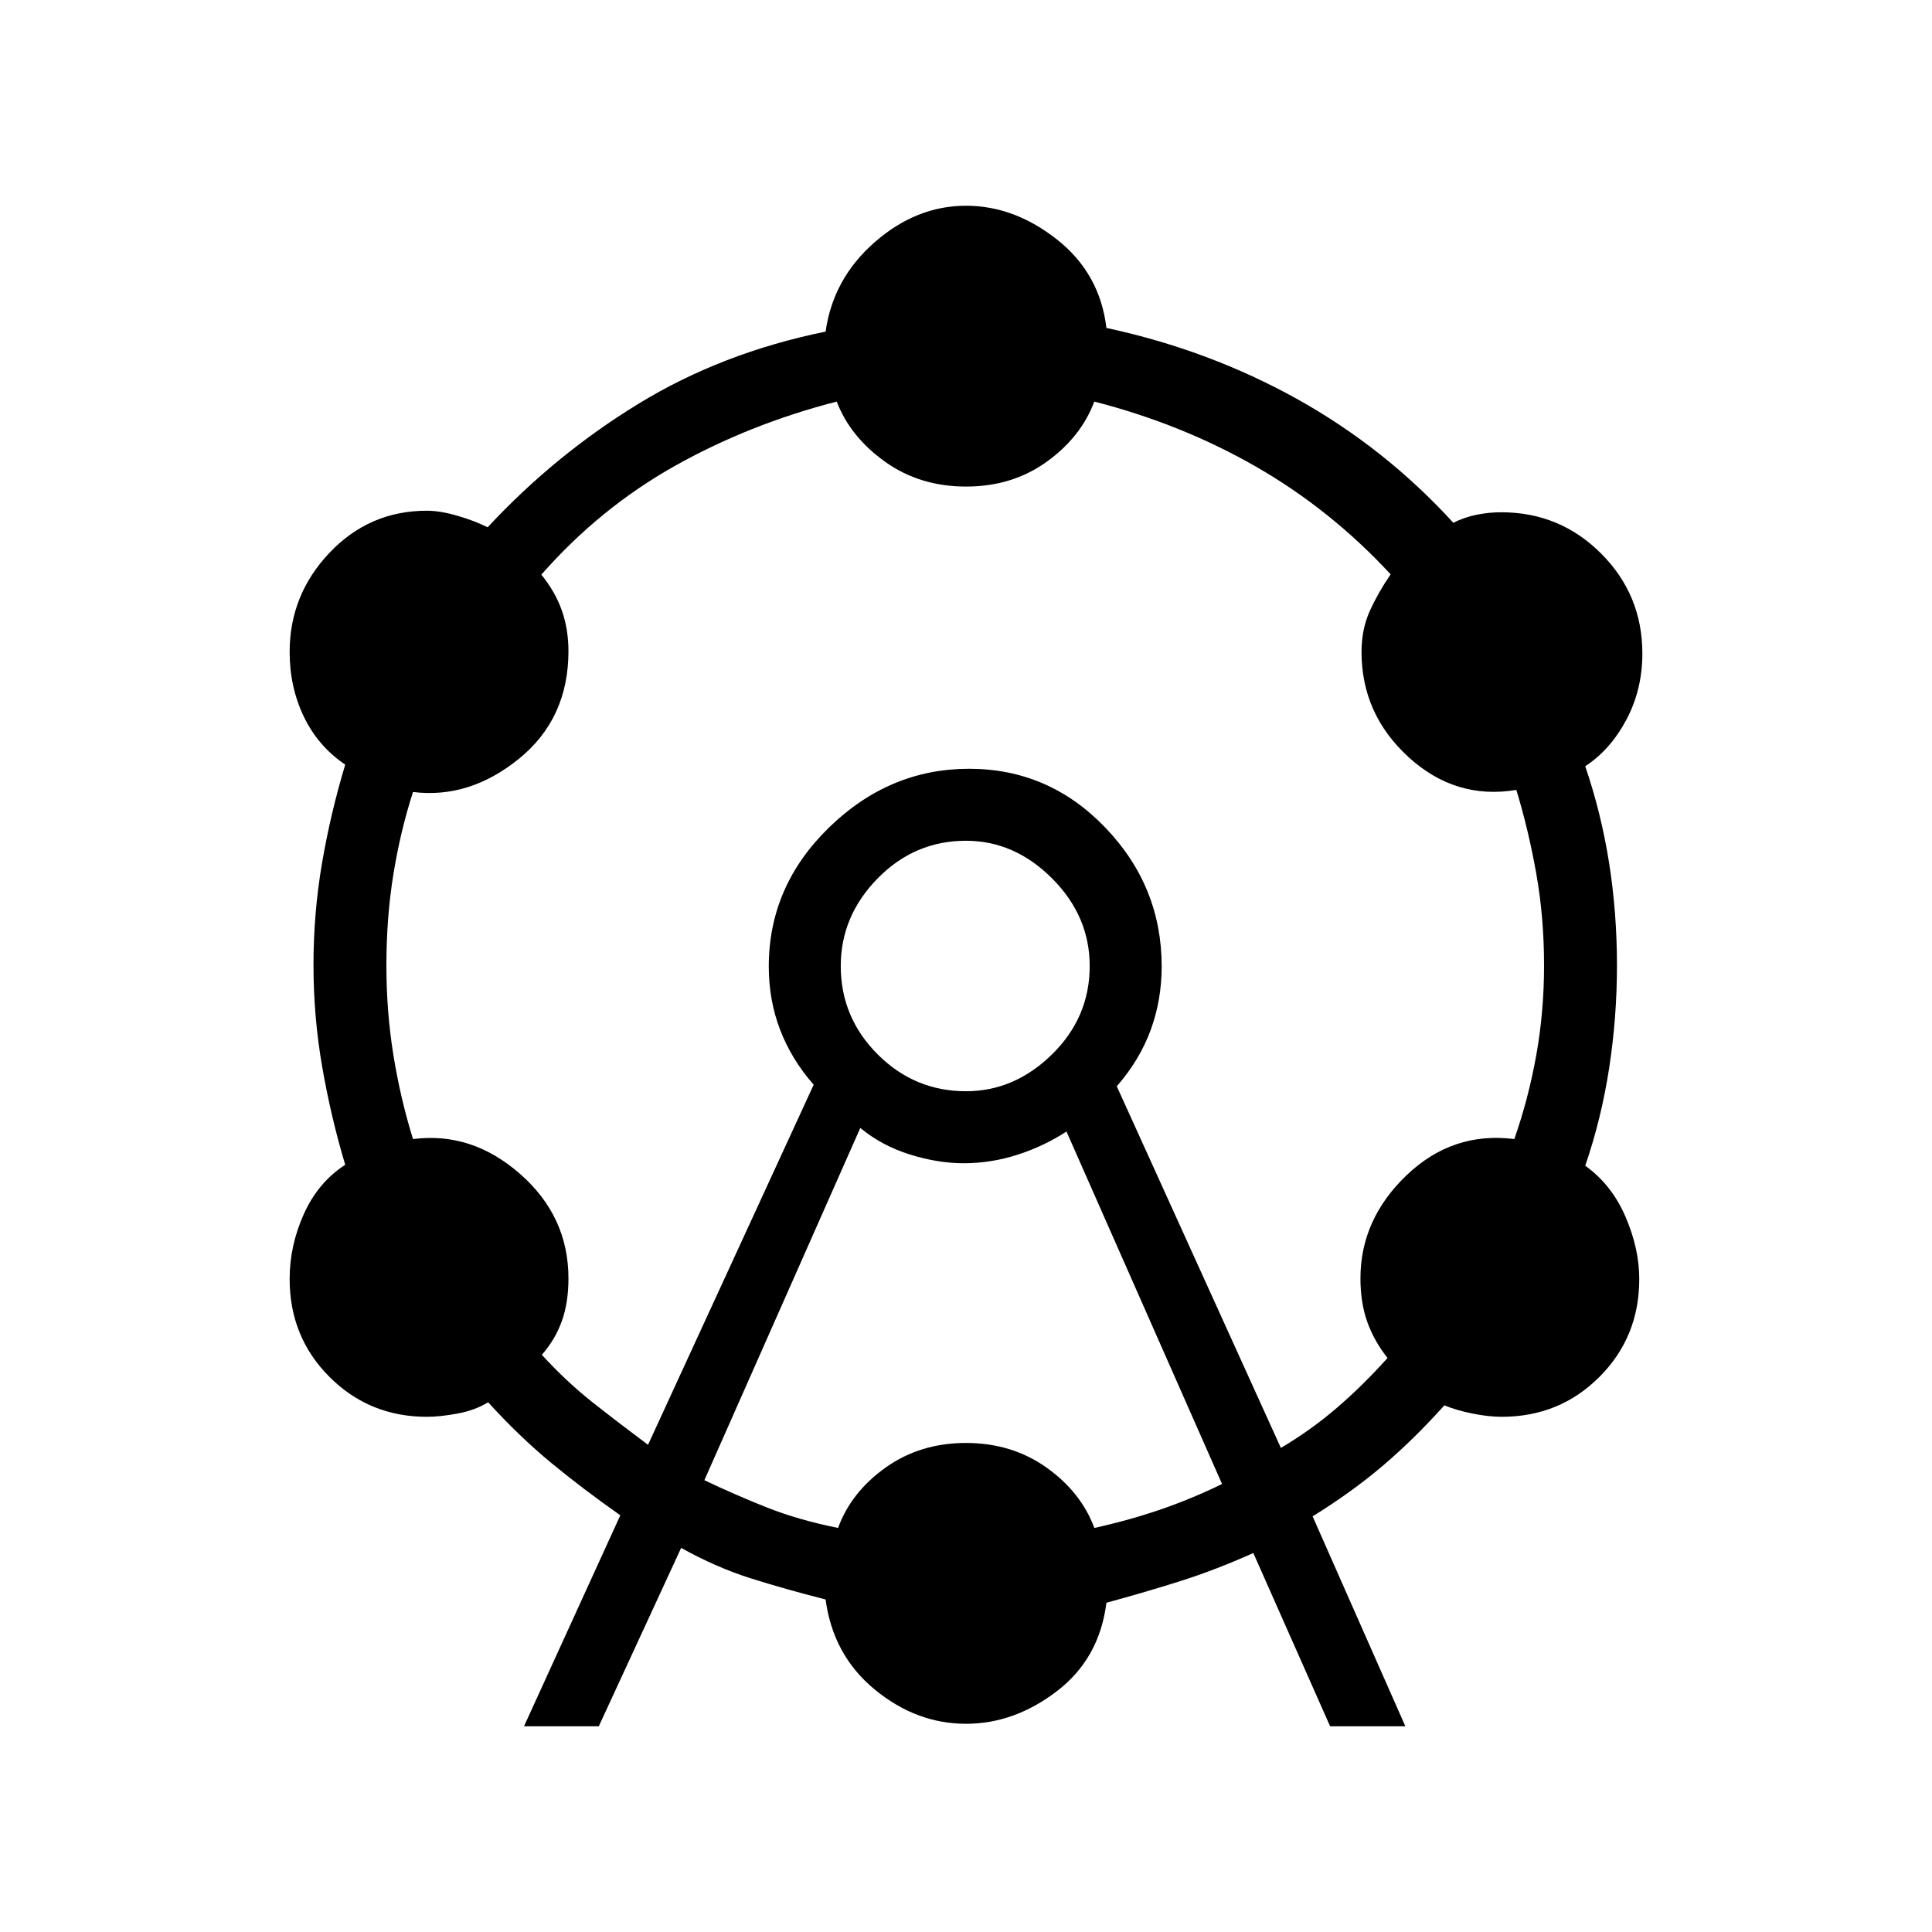 <svg xmlns="http://www.w3.org/2000/svg" height="48" viewBox="0 -960 960 960" width="48"><path d="m260.38-102.23 47.85-104.83q-18.54-13.02-34.35-26.06-15.8-13.03-31.34-30.11-6.46 4-15.16 5.61-8.7 1.62-15.27 1.62-28.57 0-48.38-19.81-19.81-19.81-19.81-48.68 0-16.58 7.08-32.32 7.08-15.73 20.54-24.41-7-23.29-11.39-48.35-4.38-25.05-4.38-50.86 0-26.03 4.27-50.86 4.27-24.82 11.5-48.77-13.46-9.09-20.54-23.79-7.08-14.69-7.08-32.21 0-28.38 19.81-49.27 19.81-20.9 48.38-20.9 6.57 0 15.15 2.5 8.59 2.5 15.05 5.73 33.46-36 74.94-61.37 41.47-25.37 92.98-35.86 3.71-26.33 24.41-44.44 20.71-18.1 45.36-18.1 23.98 0 45.26 16.81 21.28 16.81 24.51 43.9 51 10.98 94.69 35.29t77.69 61.54q5.47-2.77 11.57-4 6.1-1.23 12.19-1.23 29.2 0 49.68 20.51 20.49 20.51 20.49 49.66 0 17.98-7.96 32.94-7.97 14.97-20.43 23.09 8 23.46 11.89 48.22 3.88 24.77 3.88 50.75 0 25.75-3.88 51.01-3.89 25.27-11.89 48.51 13.16 9.46 20 25.33 6.85 15.87 6.85 30.98 0 28.84-19.81 48.65T746.21-256q-6.6 0-14.57-1.62-7.97-1.61-13.95-4.07-15.31 17.07-30.84 30.23-15.54 13.15-34.62 24.92l46.08 104.31h-37.39l-38.15-86.08q-18.54 8.31-35.94 13.84-17.4 5.53-37.06 10.87-3.46 27.75-24.62 43.95-21.17 16.19-45.15 16.19-24.65 0-45.36-17.03-20.7-17.04-24.41-44.74-20.34-5.17-37.39-10.57-17.05-5.41-34.38-15.05l-40.92 88.62h-37.16ZM322-242.08 404.31-421q-10.99-12.5-16.65-27.25-5.66-14.74-5.66-31.52 0-39.92 29.97-69.08Q441.93-578 481.54-578q39.61 0 67.65 29.2 28.04 29.19 28.04 69 0 16.74-5.49 31.67-5.49 14.93-16.82 27.9l81.54 179.69q14.85-8.77 27.77-19.87 12.92-11.1 25.23-24.82-6.61-8.31-10.04-17.84-3.42-9.53-3.42-21.7 0-29.31 22.88-51.22 22.89-21.9 53.58-18.01 7-20 10.89-41.62 3.88-21.61 3.88-44.61 0-24-3.88-45.79-3.89-21.79-9.89-41.47-30.23 5.03-53.58-16.32-23.34-21.34-23.34-52.22 0-11.4 4.19-20.57 4.19-9.16 10.27-18.02-29.69-32.07-66.63-53.34-36.94-21.27-80.62-32.5-6.58 17.61-23.66 29.92-17.08 12.31-40.09 12.31-22.91 0-40.18-12.31-17.28-12.31-24.07-29.92-43.54 11.23-80.65 32.11-37.1 20.89-66.1 53.89 7.08 8.77 10.27 18.06 3.19 9.28 3.19 19.94 0 33.54-24.61 53.5-24.62 19.96-52.62 16.5-6.23 19.23-9.73 40.73-3.5 21.5-3.5 45.5 0 23 3.5 44.61Q199-414 205.23-394q29.15-3.77 53.19 17.31 24.04 21.07 24.04 51.92 0 12.08-3.31 21.27-3.3 9.19-9.92 16.7 12.41 13.53 25.4 23.76 12.98 10.22 27.37 20.96Zm28 17.58q15.08 7.19 30.83 13.46 15.75 6.27 35.59 10.27 6.54-17.85 23.68-30.04Q457.23-243 480-243t39.95 12.19q17.18 12.19 23.84 30.04 17.98-4 33.5-9.38 15.52-5.39 29.94-12.47l-77.31-175.15q-11 7.23-24.18 11.5-13.19 4.27-26.89 4.27-12.91 0-26.85-4.38-13.95-4.39-24.52-13.16L350-224.5Zm130-193.27q24.06 0 42.76-18.33t18.7-43.9q0-24.83-18.7-43.53-18.7-18.7-42.76-18.7-25.57 0-43.9 18.7T417.77-480q0 25.57 18.33 43.9t43.9 18.33Zm0-62.23Z"/></svg>